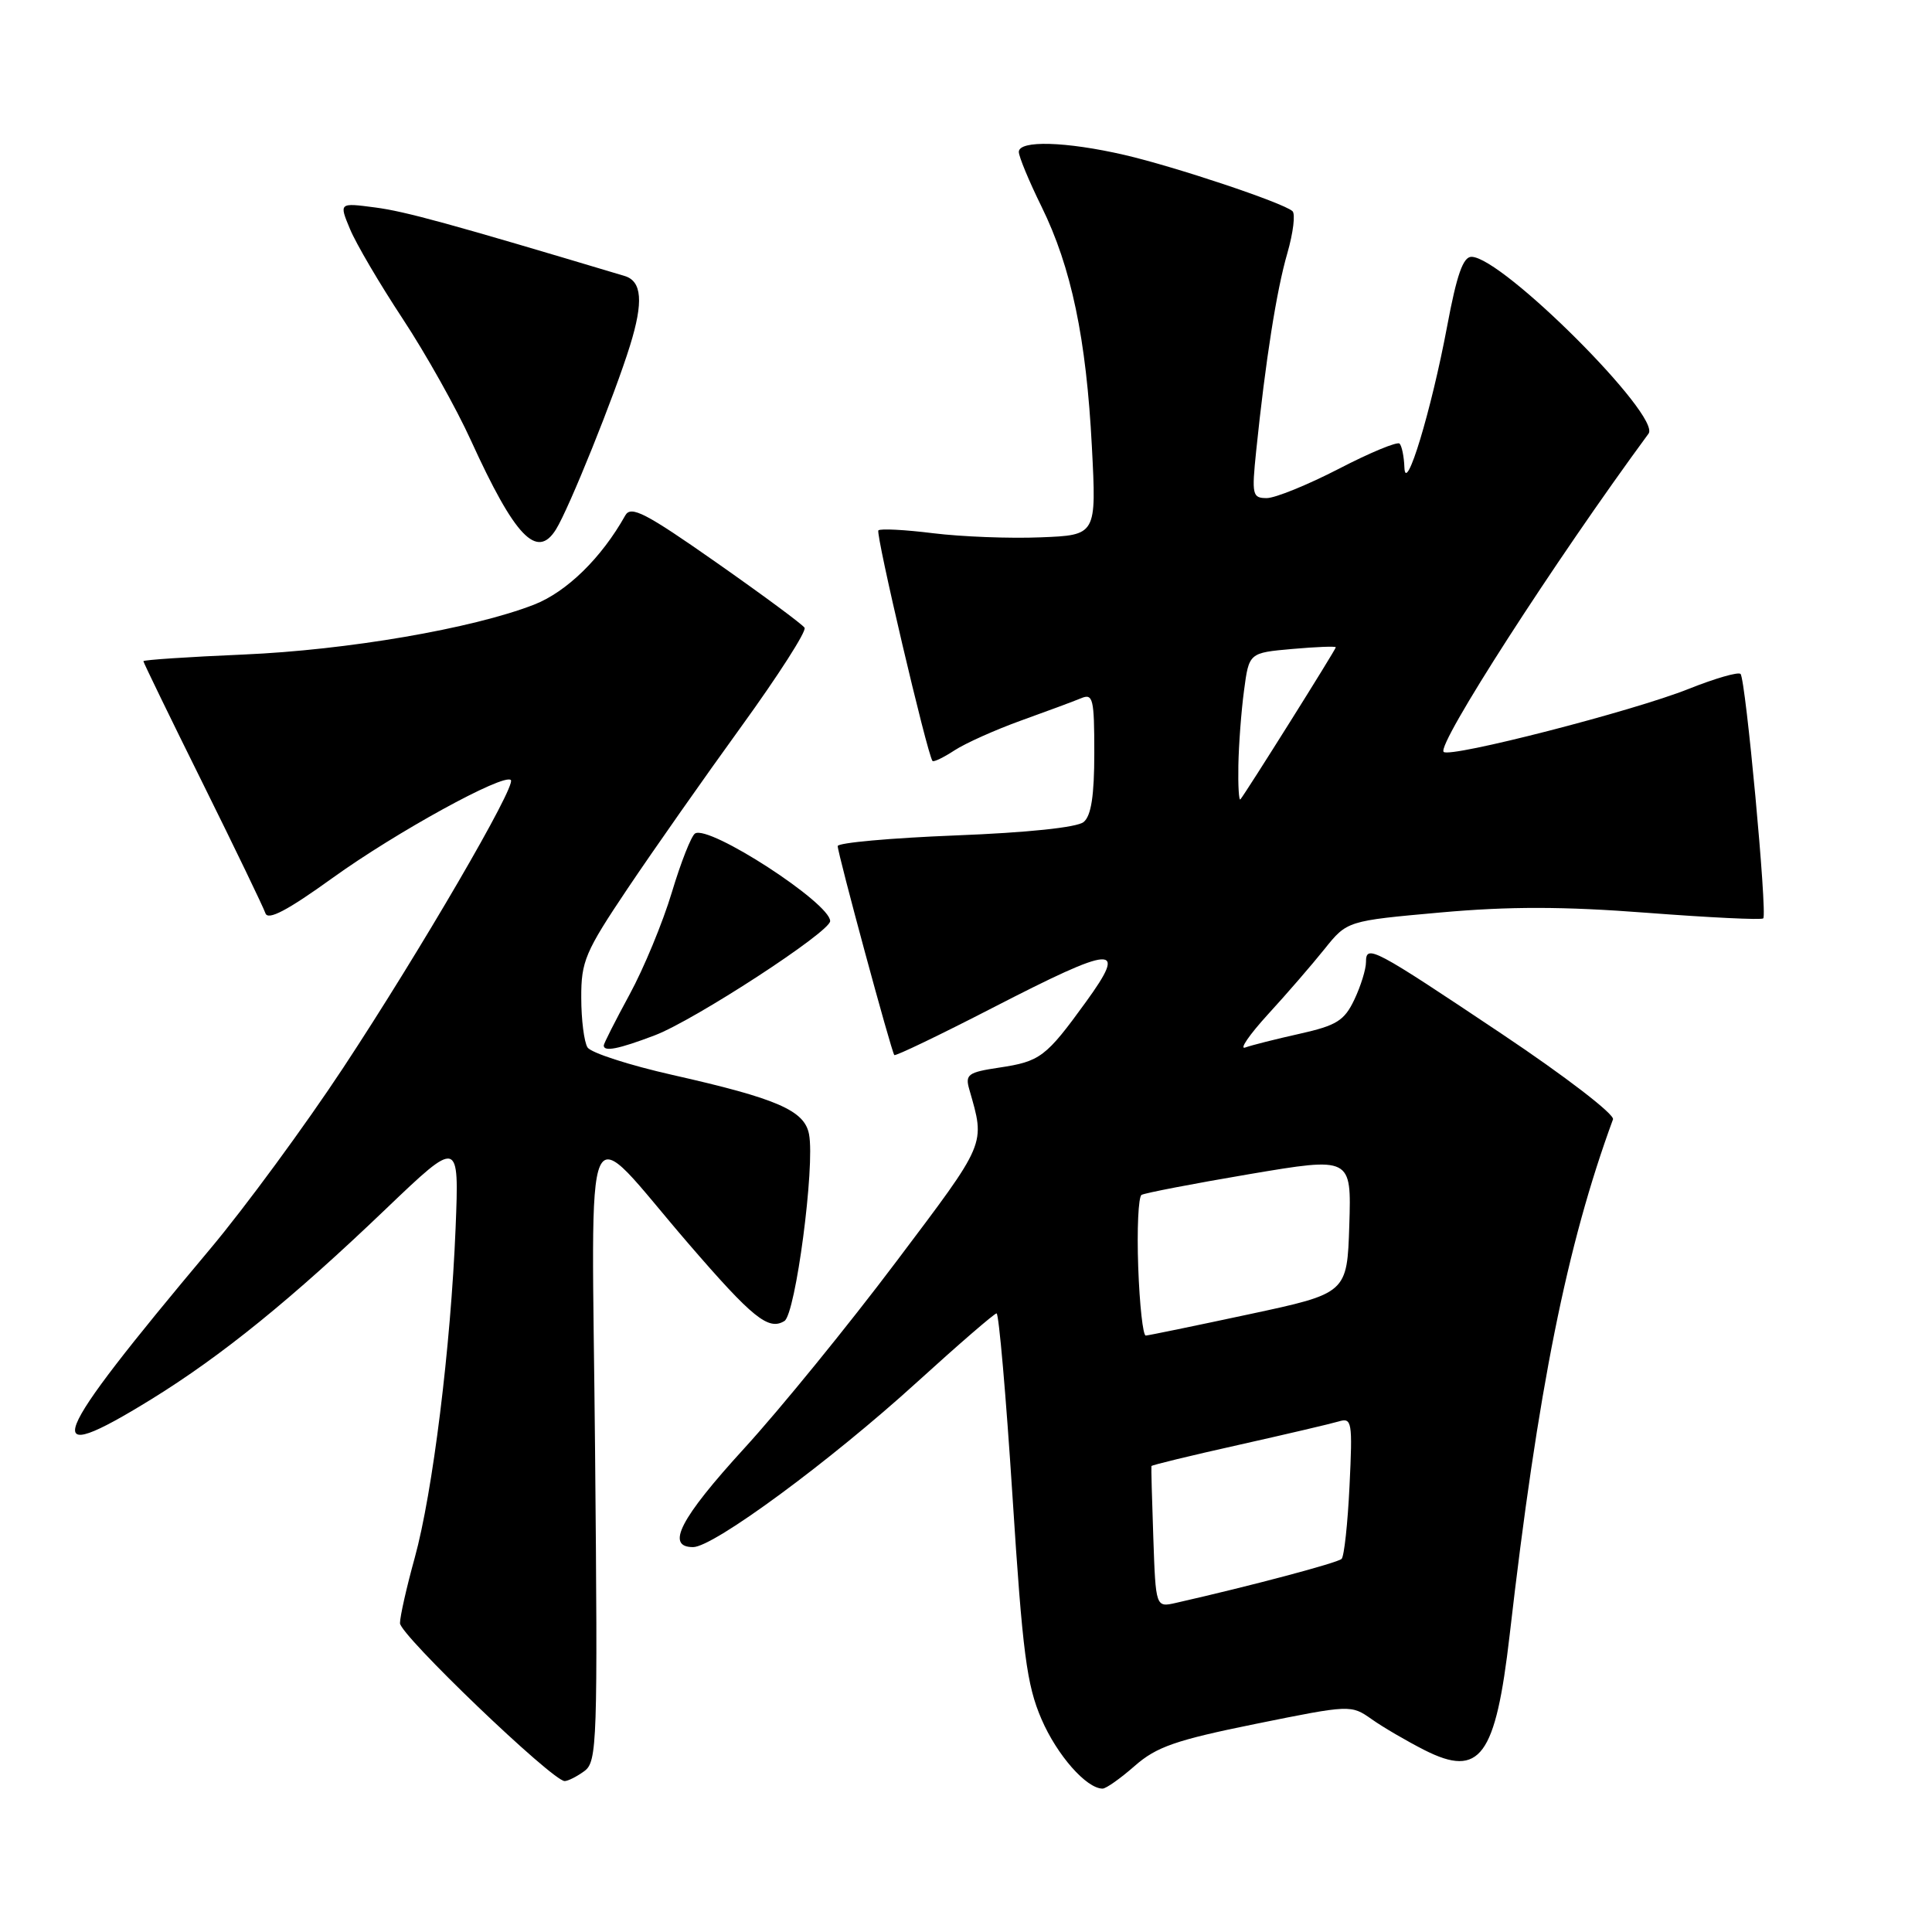 <?xml version="1.0" encoding="UTF-8" standalone="no"?>
<!DOCTYPE svg PUBLIC "-//W3C//DTD SVG 1.1//EN" "http://www.w3.org/Graphics/SVG/1.1/DTD/svg11.dtd" >
<svg xmlns="http://www.w3.org/2000/svg" xmlns:xlink="http://www.w3.org/1999/xlink" version="1.1" viewBox="0 0 256 256">
 <g >
 <path fill="currentColor"
d=" M 150.36 233.99 C 153.24 231.46 155.80 230.57 166.40 228.42 C 178.94 225.88 179.02 225.88 181.75 227.80 C 183.26 228.87 186.42 230.71 188.76 231.90 C 196.11 235.61 198.17 232.82 200.04 216.62 C 203.78 184.09 207.61 164.97 213.73 148.32 C 213.97 147.67 207.42 142.63 199.03 137.02 C 181.90 125.56 181.00 125.09 181.00 127.49 C 181.00 128.43 180.31 130.66 179.46 132.45 C 178.13 135.25 177.11 135.88 172.21 136.98 C 169.07 137.68 165.82 138.50 165.00 138.80 C 164.18 139.10 165.53 137.13 168.00 134.42 C 170.48 131.72 173.85 127.82 175.50 125.76 C 178.50 122.02 178.50 122.02 190.86 120.91 C 200.00 120.09 207.13 120.10 218.23 120.95 C 226.48 121.58 233.42 121.92 233.64 121.69 C 234.20 121.13 231.31 89.98 230.63 89.30 C 230.33 89.00 227.25 89.89 223.79 91.27 C 216.43 94.22 192.13 100.46 191.29 99.63 C 190.35 98.68 205.96 74.43 218.44 57.46 C 220.15 55.13 199.10 34.09 194.99 34.03 C 193.87 34.01 193.03 36.40 191.75 43.25 C 189.66 54.39 186.23 65.72 186.09 61.92 C 186.04 60.50 185.75 59.09 185.45 58.78 C 185.15 58.48 181.52 59.98 177.40 62.12 C 173.27 64.25 168.97 66.00 167.85 66.00 C 165.94 66.00 165.85 65.59 166.45 59.75 C 167.69 47.74 169.15 38.46 170.58 33.55 C 171.36 30.83 171.67 28.32 171.25 27.97 C 169.92 26.83 155.72 22.09 149.00 20.53 C 141.24 18.74 135.00 18.56 135.00 20.13 C 135.00 20.75 136.35 24.01 138.01 27.38 C 141.96 35.42 143.94 44.86 144.68 59.20 C 145.29 70.91 145.29 70.91 137.89 71.20 C 133.83 71.37 127.43 71.12 123.68 70.66 C 119.92 70.19 116.65 70.02 116.39 70.28 C 115.99 70.68 122.86 99.94 123.56 100.83 C 123.71 101.01 125.02 100.38 126.47 99.43 C 127.92 98.48 131.90 96.70 135.31 95.47 C 138.71 94.25 142.29 92.92 143.25 92.52 C 144.83 91.86 145.00 92.55 145.00 99.77 C 145.00 105.42 144.59 108.10 143.59 108.92 C 142.73 109.64 136.14 110.33 126.59 110.70 C 118.02 111.04 111.00 111.67 111.00 112.11 C 111.00 113.10 118.12 139.38 118.50 139.80 C 118.65 139.97 124.50 137.16 131.51 133.55 C 147.79 125.17 149.47 125.06 143.90 132.75 C 138.58 140.09 137.84 140.65 132.36 141.47 C 128.28 142.08 127.87 142.38 128.43 144.33 C 130.56 151.79 130.83 151.14 118.73 167.21 C 112.40 175.62 103.35 186.74 98.61 191.92 C 90.12 201.21 88.16 205.00 91.84 205.00 C 94.55 205.00 110.02 193.60 121.50 183.15 C 127.00 178.15 131.75 174.04 132.05 174.03 C 132.35 174.01 133.30 184.91 134.16 198.25 C 135.50 219.11 136.04 223.24 138.00 227.79 C 140.06 232.57 143.96 237.00 146.10 237.00 C 146.56 237.00 148.47 235.65 150.36 233.99 Z  M 77.43 234.68 C 79.13 233.43 79.21 230.99 78.85 192.22 C 78.41 144.85 76.91 148.19 91.21 164.77 C 99.74 174.66 101.83 176.34 103.94 175.04 C 105.42 174.12 108.01 154.49 107.20 150.29 C 106.60 147.14 103.00 145.57 89.13 142.44 C 83.37 141.14 78.30 139.50 77.85 138.79 C 77.40 138.08 77.02 135.12 77.02 132.21 C 77.00 127.38 77.53 126.13 83.18 117.71 C 86.58 112.65 93.36 102.99 98.24 96.25 C 103.12 89.51 106.89 83.63 106.61 83.18 C 106.34 82.74 101.08 78.85 94.93 74.54 C 85.50 67.93 83.60 66.96 82.85 68.30 C 79.70 73.93 75.09 78.43 70.76 80.12 C 62.58 83.30 46.01 86.14 32.25 86.73 C 24.96 87.04 19.00 87.44 19.00 87.61 C 19.00 87.78 22.53 95.05 26.85 103.76 C 31.17 112.48 34.91 120.24 35.17 121.01 C 35.50 122.00 38.06 120.66 44.07 116.33 C 52.45 110.29 66.76 102.43 67.69 103.36 C 68.44 104.11 55.70 125.99 45.47 141.50 C 40.39 149.20 32.46 160.00 27.84 165.50 C 6.26 191.21 4.87 194.76 20.05 185.41 C 29.38 179.65 38.66 172.13 51.12 160.20 C 60.84 150.91 60.84 150.91 60.37 162.70 C 59.73 178.49 57.33 197.82 54.95 206.43 C 53.88 210.30 53.00 214.19 53.00 215.08 C 53.00 216.64 73.20 236.00 74.82 236.00 C 75.26 236.00 76.43 235.41 77.43 234.68 Z  M 86.75 137.19 C 92.02 135.19 110.00 123.48 110.00 122.05 C 110.00 119.66 93.98 109.27 92.10 110.44 C 91.60 110.75 90.22 114.26 89.02 118.25 C 87.82 122.24 85.30 128.33 83.42 131.78 C 81.54 135.24 80.00 138.28 80.00 138.53 C 80.00 139.40 81.96 139.01 86.75 137.19 Z  M 73.67 70.15 C 75.39 67.40 81.46 52.32 83.48 45.79 C 85.28 39.99 85.06 37.26 82.77 36.57 C 59.57 29.62 53.70 28.01 49.71 27.49 C 44.92 26.86 44.92 26.86 46.38 30.36 C 47.18 32.29 50.32 37.63 53.36 42.24 C 56.40 46.85 60.47 54.11 62.40 58.36 C 68.23 71.14 71.15 74.20 73.67 70.15 Z  M 152.82 203.75 C 152.64 198.66 152.53 194.39 152.57 194.26 C 152.61 194.13 157.79 192.87 164.07 191.47 C 170.36 190.06 176.34 188.66 177.38 188.35 C 179.14 187.82 179.23 188.35 178.82 196.87 C 178.58 201.86 178.11 206.22 177.77 206.56 C 177.26 207.08 165.70 210.15 155.82 212.39 C 153.14 213.00 153.14 213.00 152.82 203.75 Z  M 150.82 167.90 C 150.64 162.90 150.84 158.59 151.26 158.33 C 151.69 158.08 158.11 156.84 165.55 155.58 C 179.07 153.30 179.07 153.30 178.79 162.33 C 178.50 171.37 178.50 171.37 165.50 174.15 C 158.35 175.68 152.19 176.95 151.82 176.97 C 151.45 176.98 151.00 172.91 150.82 167.90 Z  M 164.09 101.42 C 164.14 98.71 164.47 94.25 164.84 91.50 C 165.50 86.50 165.50 86.50 171.25 85.99 C 174.41 85.71 177.00 85.61 177.00 85.77 C 177.00 86.07 165.04 105.12 164.36 105.92 C 164.16 106.15 164.04 104.12 164.09 101.42 Z "/>
</g>
</svg>